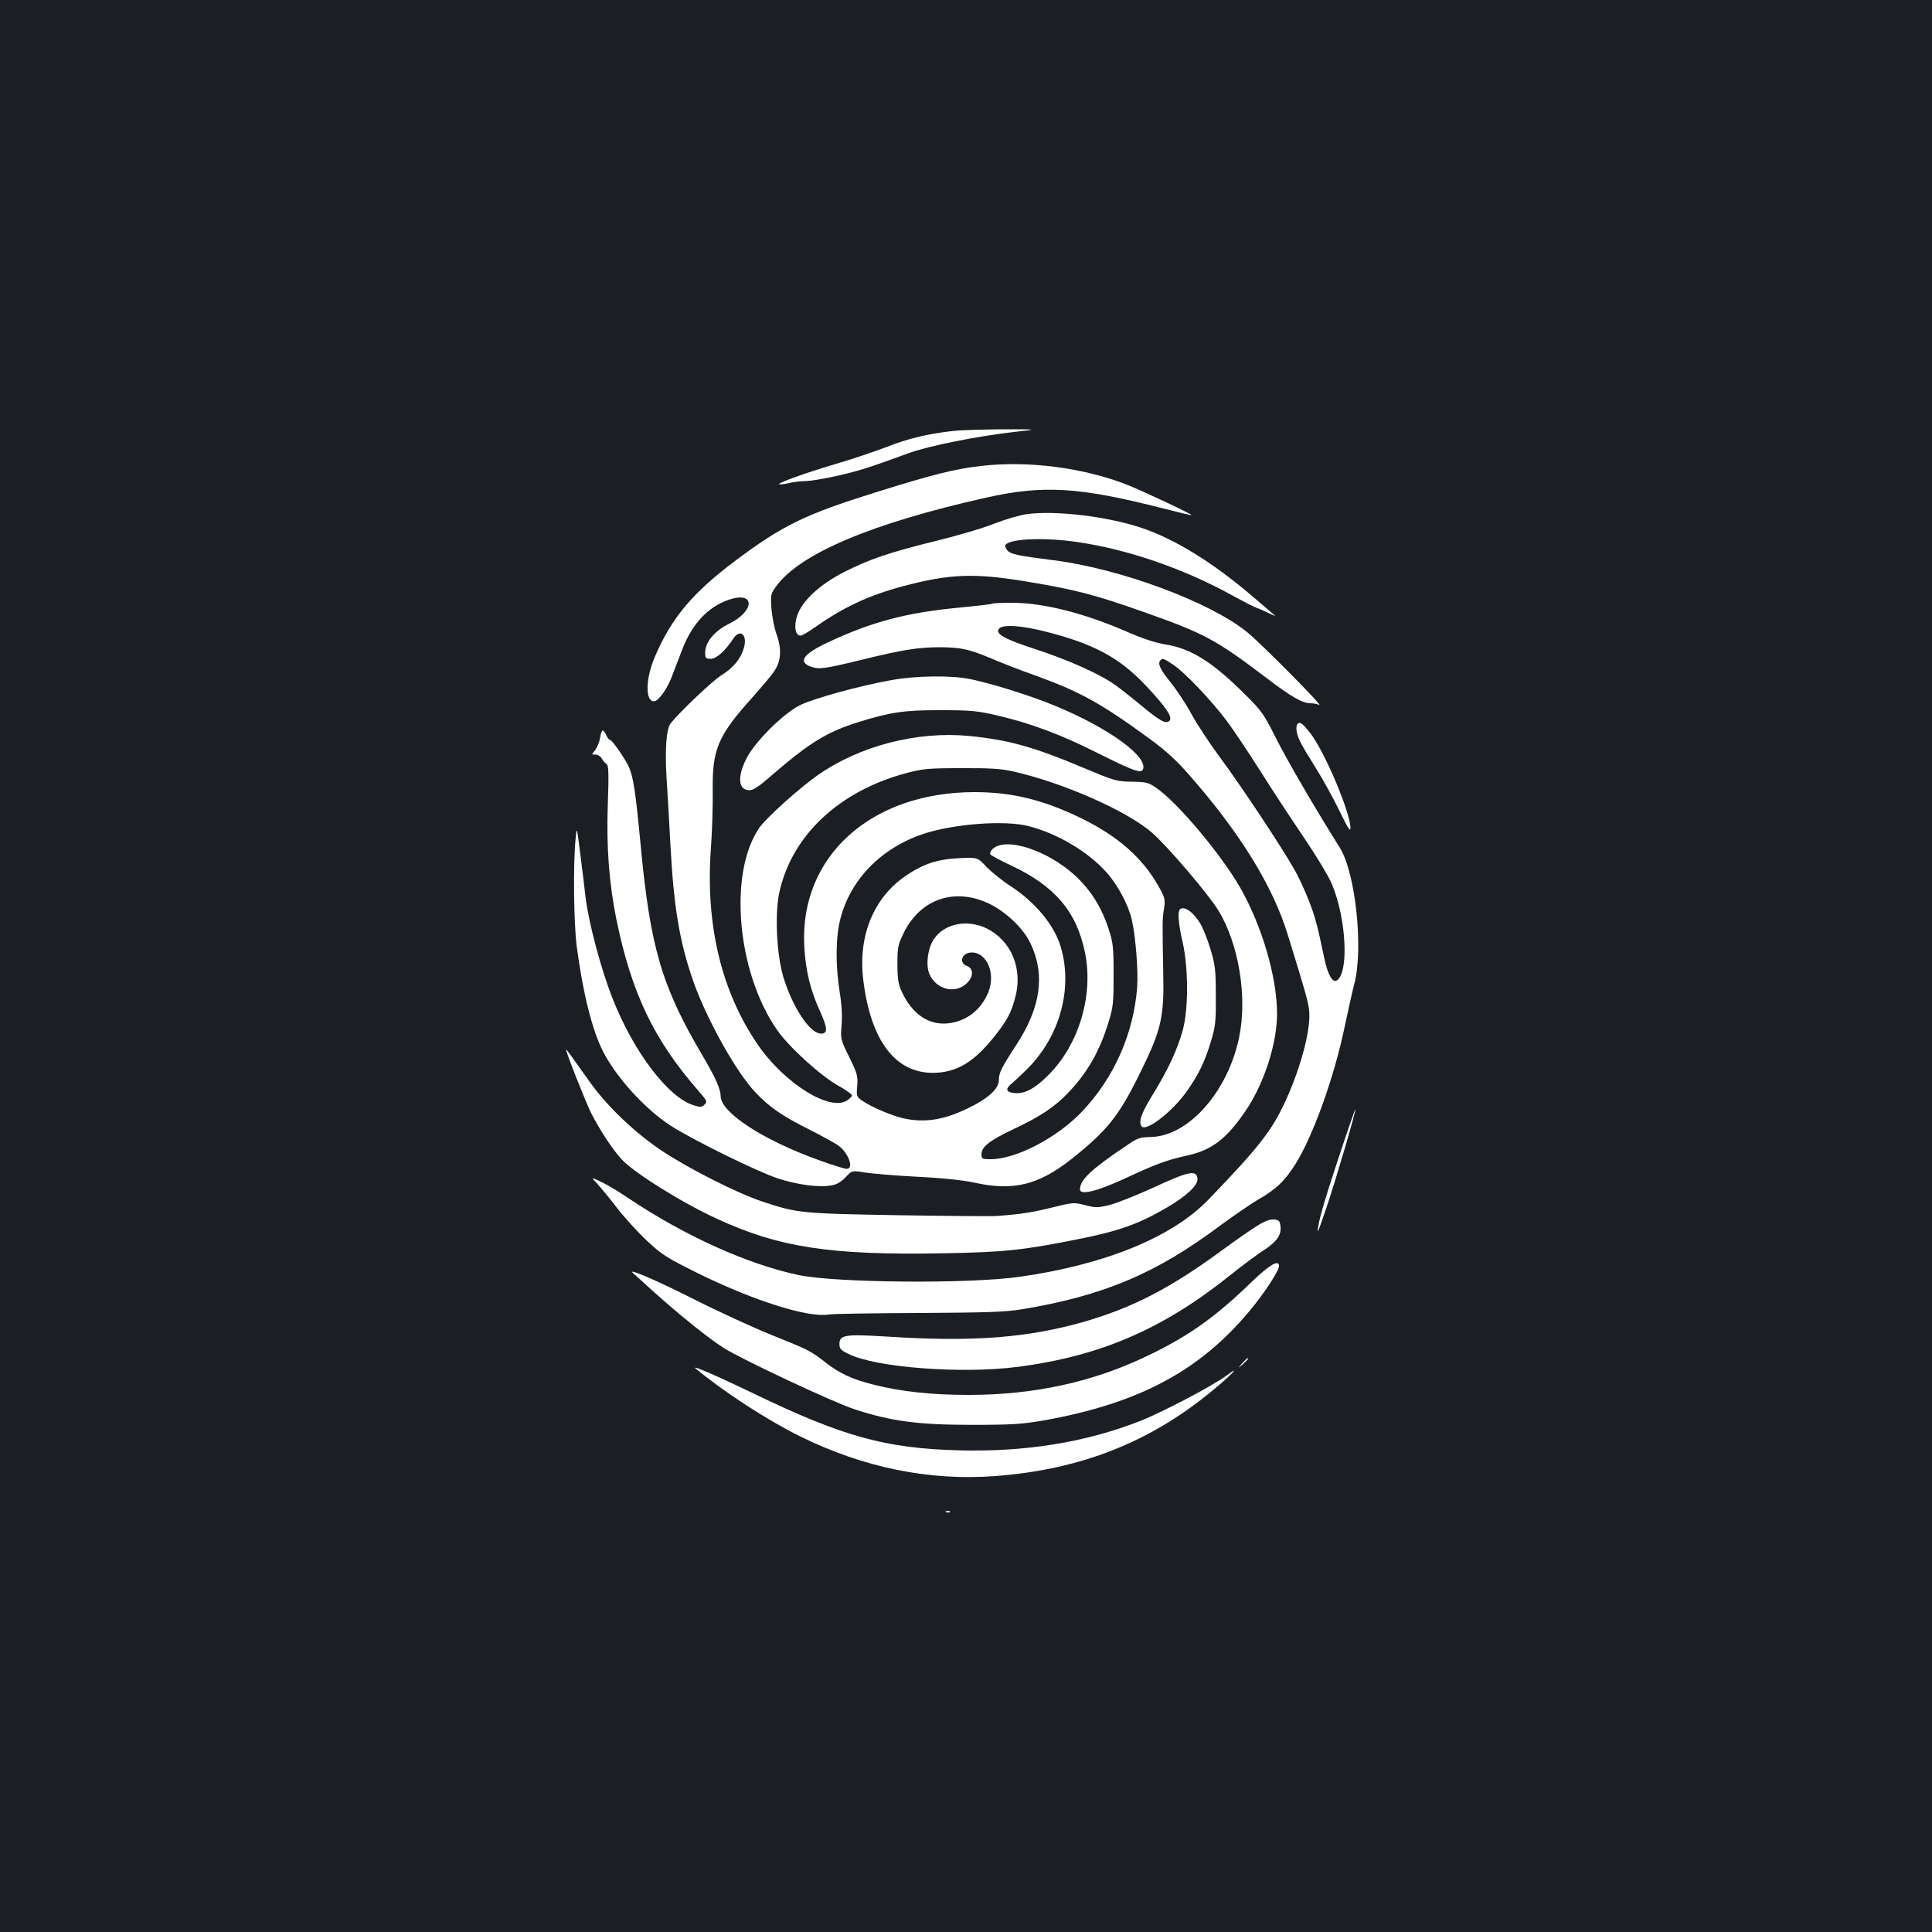 <?xml version="1.0" standalone="no"?>
<!DOCTYPE svg PUBLIC "-//W3C//DTD SVG 20010904//EN"
 "http://www.w3.org/TR/2001/REC-SVG-20010904/DTD/svg10.dtd">
<svg version="1.0" xmlns="http://www.w3.org/2000/svg"
 width="1000pt" height="1000pt" viewBox="0 0 1000 1000"
 preserveAspectRatio="xMidYMid meet">
<rect width="100%" height="100%" fill="#1b1f23"/>
<g transform="translate(0,1000) scale(0.1,-0.1)"
fill="#ffffff" stroke="none">
<path d="M4930 7769 c-131 -15 -231 -39 -345 -84 -61 -23 -175 -62 -255 -85
-152 -45 -304 -99 -297 -106 2 -3 24 0 48 5 24 6 64 11 88 11 24 0 96 12 159
26 113 25 172 44 374 118 106 39 360 89 553 111 120 13 120 13 -65 13 -102 -1
-219 -4 -260 -9z"/>
<path d="M5075 7588 c-130 -15 -245 -43 -535 -134 -372 -116 -488 -172 -735
-357 -222 -167 -330 -296 -416 -498 -48 -112 -50 -229 -4 -229 22 0 68 63 92
127 12 32 36 94 53 138 51 135 134 224 243 261 136 46 136 -58 0 -125 -74 -36
-123 -95 -123 -148 0 -30 3 -33 29 -33 29 0 76 42 116 104 37 56 77 18 54 -52
-17 -55 -55 -100 -118 -139 -46 -30 -207 -182 -259 -246 -23 -28 -31 -133 -22
-281 5 -77 14 -233 20 -346 17 -323 47 -503 117 -705 68 -195 220 -469 321
-577 75 -79 136 -122 286 -197 61 -31 126 -67 144 -79 54 -39 84 -122 44 -122
-10 0 -74 20 -143 45 -290 104 -509 247 -509 332 0 36 -29 100 -96 213 -210
357 -269 558 -319 1096 -26 273 -38 349 -62 399 -23 46 -85 135 -95 135 -5 0
-14 11 -20 25 -16 35 -24 31 -32 -13 -3 -22 -15 -50 -25 -64 -20 -24 -20 -24
1 -24 11 1 25 -8 32 -19 6 -11 17 -24 25 -29 11 -7 13 -44 7 -210 -8 -220 7
-408 44 -593 79 -384 194 -624 424 -888 45 -52 48 -57 33 -72 -14 -14 -22 -15
-56 -4 -131 39 -311 275 -420 552 -60 151 -124 392 -140 524 -6 50 -18 153
-28 230 -18 140 -18 140 -24 70 -13 -138 -9 -433 6 -552 31 -238 79 -431 135
-543 69 -136 218 -300 352 -387 114 -73 447 -237 553 -272 105 -34 216 -49
281 -36 25 4 50 19 71 42 33 35 33 35 101 24 37 -6 159 -16 272 -22 127 -6
238 -18 292 -30 203 -45 333 -13 504 122 188 149 248 225 364 464 100 204 116
274 111 495 -5 276 -5 282 4 337 7 48 5 56 -28 115 -83 148 -212 261 -401 353
-195 95 -358 135 -551 135 -539 0 -908 -335 -882 -800 7 -125 32 -228 83 -338
38 -84 39 -112 4 -112 -58 0 -148 136 -196 295 -34 116 -44 321 -21 432 63
296 307 527 656 621 87 23 114 26 286 26 143 1 208 -3 265 -16 261 -58 598
-207 725 -320 82 -72 291 -318 341 -400 106 -173 151 -448 108 -656 -58 -282
-262 -513 -457 -517 -56 -1 -69 -5 -127 -45 -182 -122 -240 -177 -240 -226 0
-32 86 -11 230 55 163 76 219 97 329 121 124 28 200 86 298 230 96 141 163
349 163 503 0 189 -78 455 -191 653 -100 174 -327 444 -437 518 -38 26 -52 29
-125 30 -78 1 -90 5 -252 73 -259 109 -388 144 -592 164 -268 25 -565 -52
-780 -203 -96 -67 -269 -223 -303 -273 -162 -236 -115 -753 95 -1050 63 -89
230 -240 320 -288 17 -9 39 -24 50 -32 20 -16 20 -16 -5 -37 -84 -68 -325 78
-467 284 -188 273 -271 617 -244 1008 7 91 11 228 10 305 -3 215 26 285 199
478 51 57 105 121 119 142 36 53 40 114 13 190 -12 33 -24 94 -27 135 -5 72
-4 77 26 117 123 168 494 325 1084 457 299 67 482 56 927 -58 74 -19 136 -34
137 -32 5 4 -242 120 -331 156 -226 89 -513 127 -761 98z m249 -1864 c148 -38
306 -131 401 -237 59 -64 115 -169 133 -247 20 -85 34 -265 28 -350 -19 -242
-120 -469 -285 -643 -129 -136 -342 -247 -473 -247 -45 0 -48 2 -48 25 0 39
42 72 167 131 139 66 212 114 284 190 99 105 160 212 206 361 25 80 27 102 27
248 0 146 -3 167 -27 240 -37 112 -91 197 -171 272 -146 134 -363 204 -430
137 -9 -9 -13 -20 -10 -26 4 -6 52 -32 108 -58 226 -106 339 -239 382 -451 45
-221 -32 -477 -190 -634 -70 -70 -121 -97 -173 -93 -46 4 -52 21 -16 50 15 13
51 46 79 74 169 168 238 416 175 631 -33 114 -133 234 -261 317 -41 26 -96 71
-123 98 -47 51 -47 51 -145 46 -114 -6 -184 -30 -275 -92 -167 -114 -248 -315
-218 -544 39 -310 166 -476 361 -475 118 1 207 52 311 181 71 88 94 131 115
214 38 146 -23 290 -148 352 -101 50 -221 26 -275 -56 -31 -46 -42 -132 -23
-178 33 -79 128 -106 189 -54 40 34 43 80 6 94 -45 17 -26 70 25 70 79 0 125
-111 85 -207 -38 -92 -115 -150 -209 -160 -100 -10 -186 49 -239 165 -17 37
-22 66 -22 142 0 88 3 101 33 162 87 177 267 237 447 148 86 -43 173 -127 209
-203 77 -163 53 -332 -74 -526 -77 -118 -90 -144 -90 -182 0 -43 -53 -93 -151
-141 -129 -64 -228 -81 -341 -57 -59 13 -166 58 -214 91 -30 21 -32 24 -27 77
4 51 0 65 -41 149 -45 91 -46 94 -40 165 4 46 1 108 -10 173 -22 141 -21 282
4 379 52 203 211 366 430 439 157 52 422 72 544 40z"/>
<path d="M5316 7339 c-38 -5 -112 -27 -166 -48 -53 -22 -189 -62 -302 -90
-245 -60 -350 -96 -483 -164 -124 -64 -214 -148 -239 -224 -18 -54 -10 -103
18 -103 7 0 42 20 77 45 146 103 277 164 454 211 241 64 368 69 638 24 255
-42 353 -68 608 -158 314 -111 373 -143 634 -341 130 -99 186 -131 229 -131
15 0 35 -4 44 -9 32 -17 -303 321 -374 378 -193 156 -654 327 -999 371 -182
23 -223 31 -240 50 -9 10 -14 23 -11 29 21 33 202 41 375 15 261 -38 553 -139
805 -279 55 -30 109 -58 120 -61 12 -4 39 -16 61 -27 22 -10 38 -17 35 -14 -3
3 -59 51 -125 107 -201 171 -398 292 -570 349 -175 58 -442 90 -589 70z"/>
<path d="M5139 6876 c-2 -3 -81 -12 -174 -21 -275 -26 -454 -74 -680 -180
-126 -59 -156 -100 -90 -125 43 -16 73 -12 261 34 216 53 295 66 411 66 108
-1 149 -10 266 -59 51 -22 151 -61 222 -86 233 -84 342 -144 590 -325 88 -64
145 -116 211 -192 262 -298 433 -575 510 -828 89 -288 103 -338 109 -381 14
-93 -37 -292 -120 -475 -71 -155 -136 -239 -399 -512 -188 -196 -539 -339
-981 -401 -262 -37 -946 -31 -1140 9 -266 56 -593 204 -885 400 -47 32 -109
69 -139 83 -53 25 -53 25 -19 -11 19 -21 64 -75 100 -122 36 -47 105 -123 153
-169 83 -77 101 -89 279 -177 282 -138 559 -225 664 -208 20 4 231 7 467 8
350 2 449 5 533 19 424 70 698 186 1031 436 67 49 154 109 193 132 93 53 139
97 194 185 91 146 200 449 254 710 17 80 39 180 50 222 48 184 6 574 -75 704
-126 200 -279 463 -333 572 -59 118 -73 138 -156 220 -168 168 -280 239 -412
260 -51 8 -120 31 -194 63 -225 99 -439 153 -602 153 -52 0 -97 -2 -99 -4z
m272 -145 c251 -63 385 -136 522 -282 105 -112 138 -162 120 -180 -18 -18 -49
-1 -142 76 -48 40 -110 89 -138 109 -79 57 -245 131 -414 186 -160 52 -210 80
-188 106 19 23 116 17 240 -15z m661 -171 c60 -40 197 -184 278 -292 36 -48
114 -165 174 -260 60 -95 161 -249 225 -343 63 -93 128 -201 144 -239 76 -179
90 -462 26 -501 -21 -14 -47 31 -64 113 -37 177 -49 221 -82 304 -19 49 -52
121 -75 160 -61 109 -277 435 -385 580 -52 70 -117 169 -145 220 -27 51 -76
125 -109 166 -55 68 -69 99 -52 115 10 11 17 9 65 -23z"/>
<path d="M4615 6480 c-169 -30 -411 -97 -478 -132 -88 -46 -234 -192 -275
-277 -47 -95 -40 -161 17 -161 20 0 49 19 105 68 204 177 294 233 461 285 164
51 238 62 425 61 156 0 188 -3 295 -28 174 -41 327 -98 525 -198 190 -95 223
-105 228 -73 11 75 -221 231 -500 339 -128 49 -288 98 -396 121 -97 20 -280
18 -407 -5z"/>
<path d="M6717 6254 c-13 -13 -7 -55 13 -93 10 -22 47 -83 81 -137 34 -54 89
-153 121 -219 43 -89 58 -113 58 -91 0 79 -132 392 -207 490 -39 50 -54 62
-66 50z"/>
<path d="M6107 5293 c-13 -12 -7 -79 15 -173 29 -131 30 -341 0 -452 -27 -98
-76 -205 -152 -328 -61 -99 -78 -144 -62 -169 22 -32 159 73 236 182 59 84 91
149 123 254 24 79 27 103 26 238 0 134 -3 160 -27 240 -15 50 -38 109 -52 132
-35 61 -86 97 -107 76z"/>
<path d="M2930 4567 c0 -15 103 -275 130 -329 43 -84 110 -187 155 -236 61
-69 313 -226 493 -309 323 -150 592 -191 1177 -180 316 6 409 16 690 72 217
43 318 79 467 166 100 59 160 115 156 148 -5 47 -44 39 -224 -44 -91 -42 -195
-83 -231 -92 -61 -15 -72 -15 -126 -1 -58 15 -63 15 -171 -12 -102 -25 -156
-34 -286 -44 -25 -2 -254 0 -510 4 -503 9 -521 10 -705 71 -126 42 -373 166
-517 261 -141 94 -283 229 -374 356 -113 159 -124 174 -124 169z"/>
<path d="M6927 4003 c-77 -233 -108 -342 -106 -376 0 -7 20 49 45 123 53 159
154 503 149 508 -1 2 -41 -113 -88 -255z"/>
<path d="M6510 3657 c-30 -18 -115 -77 -187 -130 -266 -195 -458 -294 -707
-367 -296 -85 -579 -107 -1026 -78 -214 13 -245 9 -245 -38 0 -25 7 -33 47
-52 142 -71 586 -104 875 -67 430 56 754 196 1106 479 60 48 133 102 161 120
72 46 98 81 94 125 -3 32 -7 36 -33 39 -20 2 -48 -8 -85 -31z"/>
<path d="M6486 3372 c-191 -186 -329 -285 -541 -387 -285 -138 -590 -205 -932
-205 -191 0 -351 17 -495 54 -107 27 -172 57 -244 113 -77 61 -90 67 -280 143
-98 40 -280 123 -404 186 -192 97 -345 163 -314 135 5 -4 56 -51 114 -103 121
-109 282 -239 356 -285 89 -57 568 -282 676 -317 189 -62 328 -81 608 -81 211
0 263 4 373 23 491 88 805 255 1065 567 76 91 152 207 152 232 0 35 -48 7
-134 -75z"/>
<path d="M6429 2943 c-24 -28 -24 -28 4 -4 25 23 32 31 24 31 -2 0 -14 -12
-28 -27z"/>
<path d="M3600 2917 c149 -123 367 -265 540 -351 328 -162 670 -232 1011 -206
443 33 805 176 1129 446 99 82 145 132 70 75 -70 -52 -328 -188 -446 -235
-282 -111 -595 -162 -939 -153 -381 10 -602 71 -1062 293 -189 91 -326 151
-303 131z"/>
<path d="M4898 2173 c7 -3 16 -2 19 1 4 3 -2 6 -13 5 -11 0 -14 -3 -6 -6z"/>
</g>
</svg>
